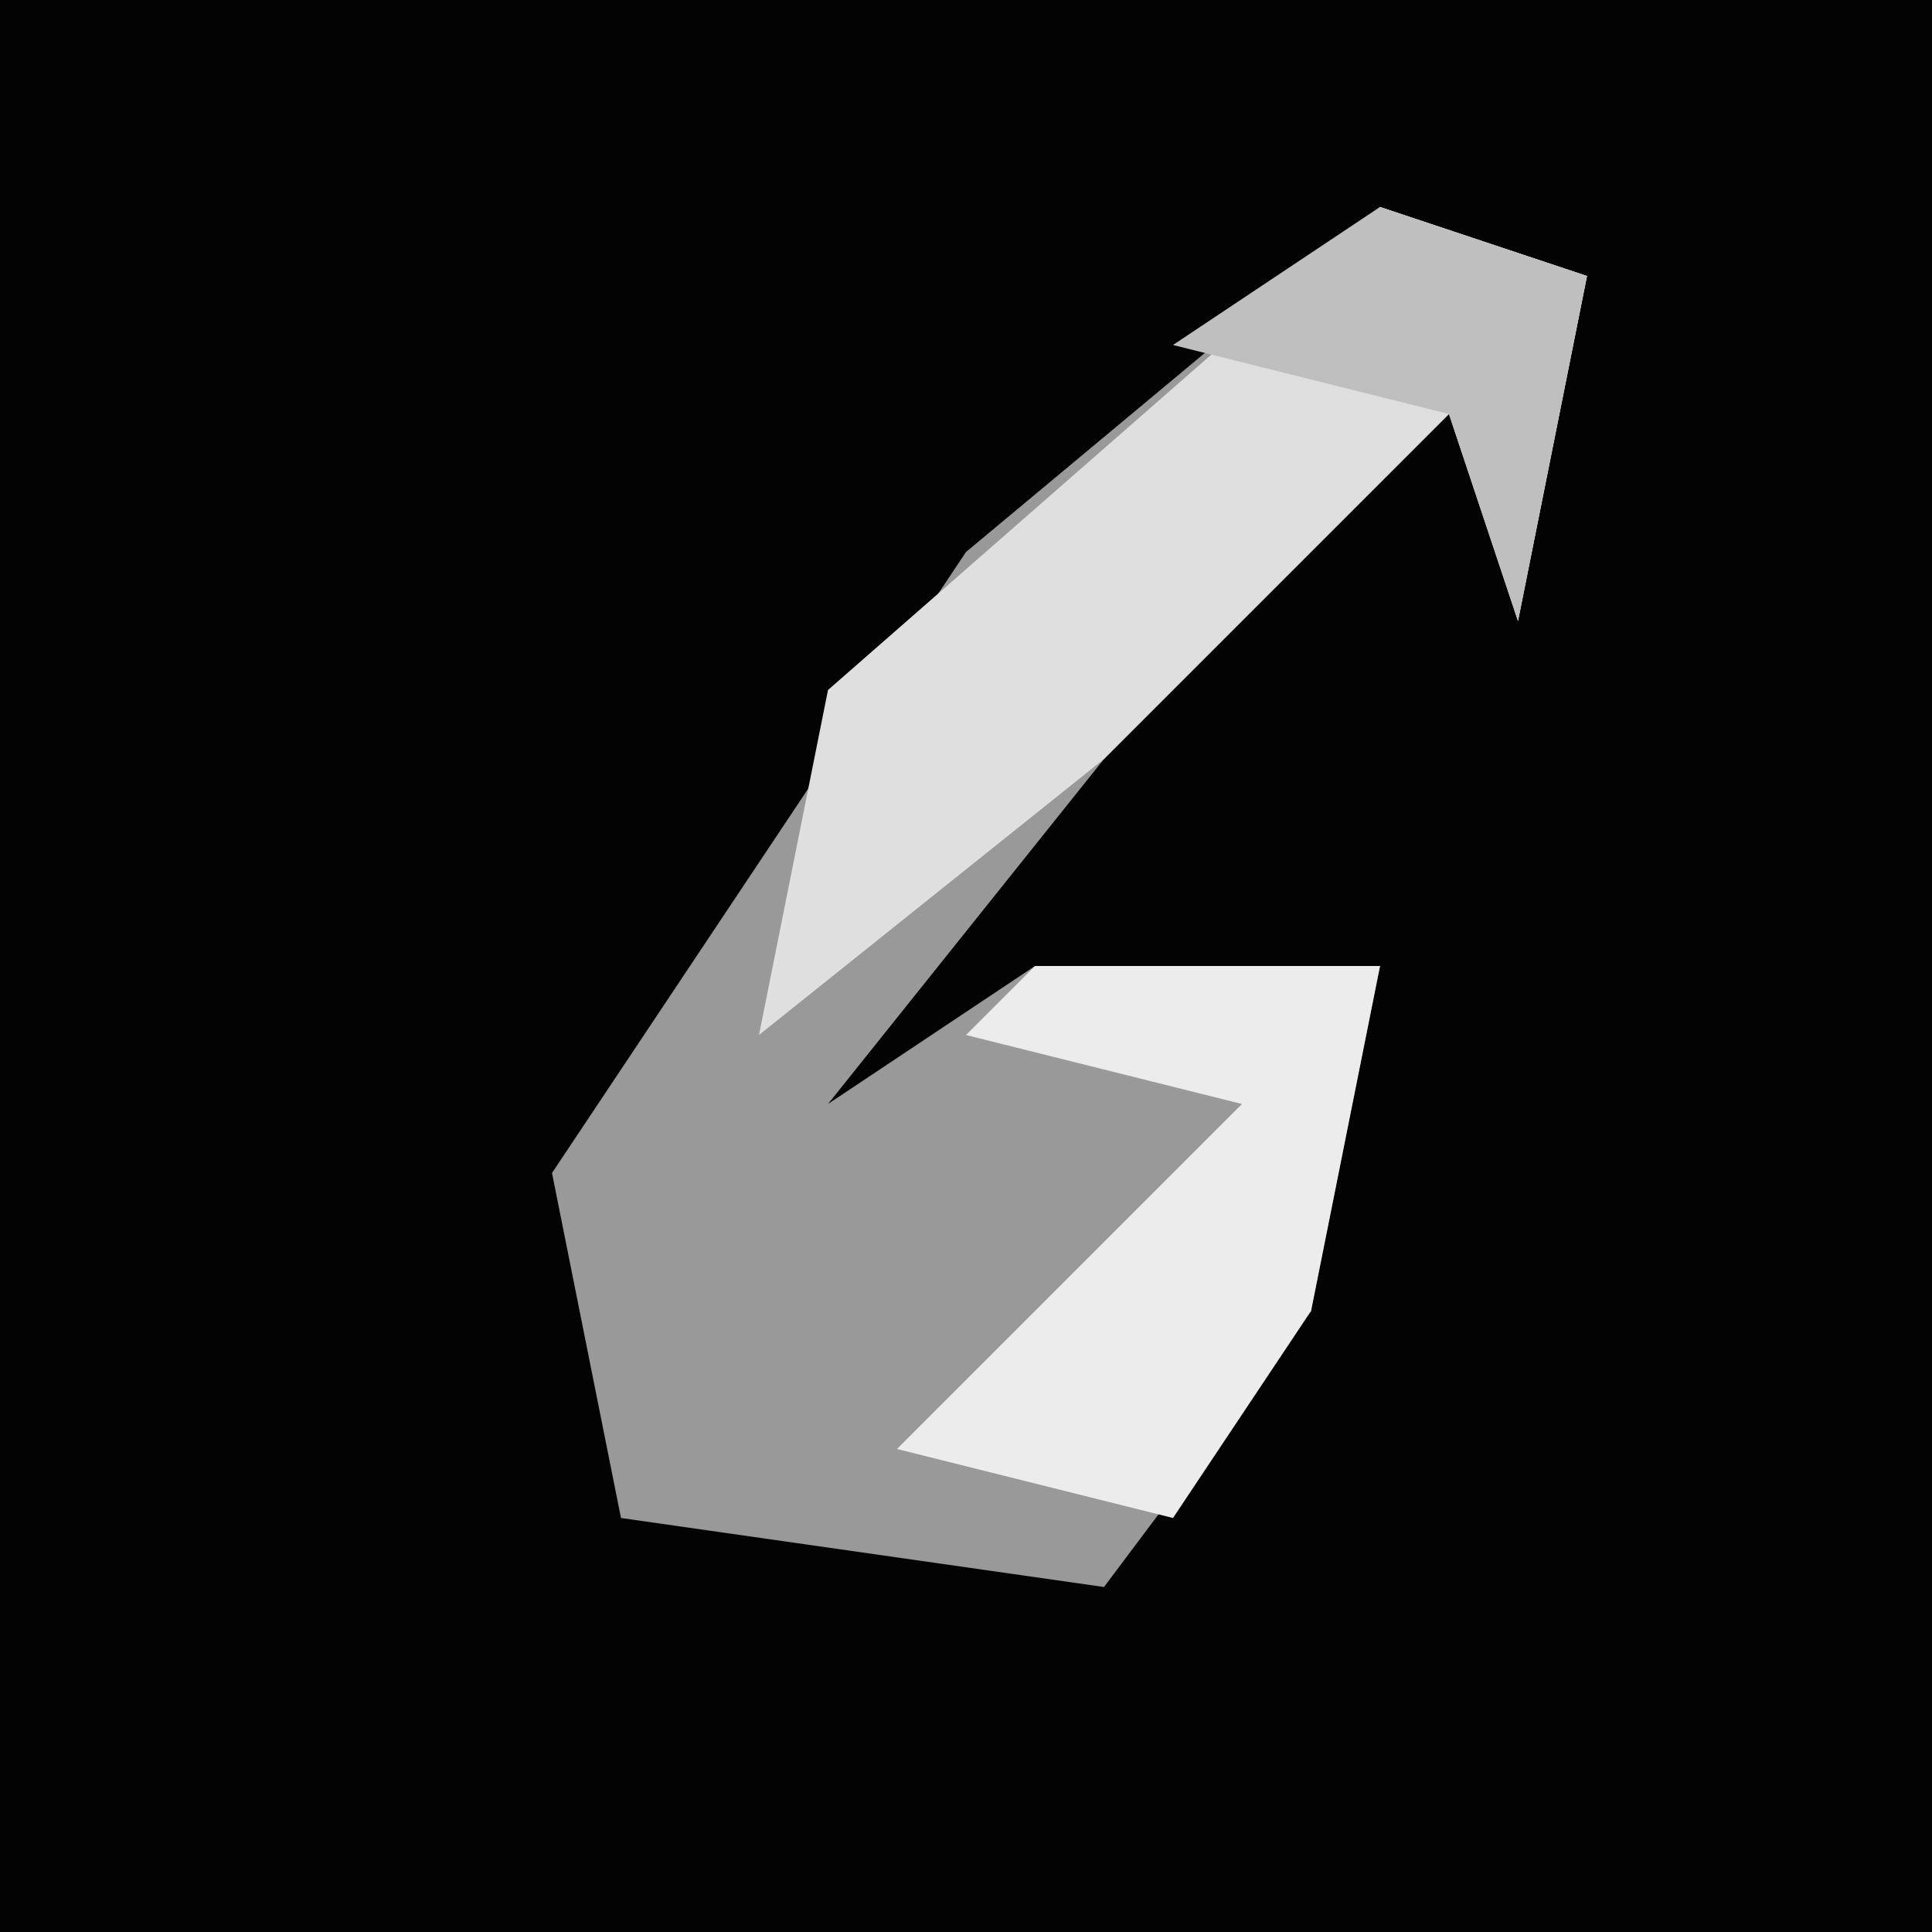 <?xml version="1.0" encoding="UTF-8"?>
<svg version="1.1" xmlns="http://www.w3.org/2000/svg" width="28" height="28">
<path d="M0,0 L28,0 L28,28 L0,28 Z " fill="#030303" transform="translate(0,0)"/>
<path d="M0,0 L3,1 L2,6 L1,3 L-4,8 L-8,13 L-5,11 L0,11 L-1,16 L-4,20 L-11,19 L-12,14 L-6,5 Z " fill="#999999" transform="translate(20,3)"/>
<path d="M0,0 L3,1 L2,6 L1,3 L-4,8 L-9,12 L-8,7 Z " fill="#DFDFDF" transform="translate(20,3)"/>
<path d="M0,0 L5,0 L4,5 L2,8 L-2,7 L3,2 L-1,1 Z " fill="#ECECEC" transform="translate(15,14)"/>
<path d="M0,0 L3,1 L2,6 L1,3 L-3,2 Z " fill="#BFBFBF" transform="translate(20,3)"/>
</svg>
